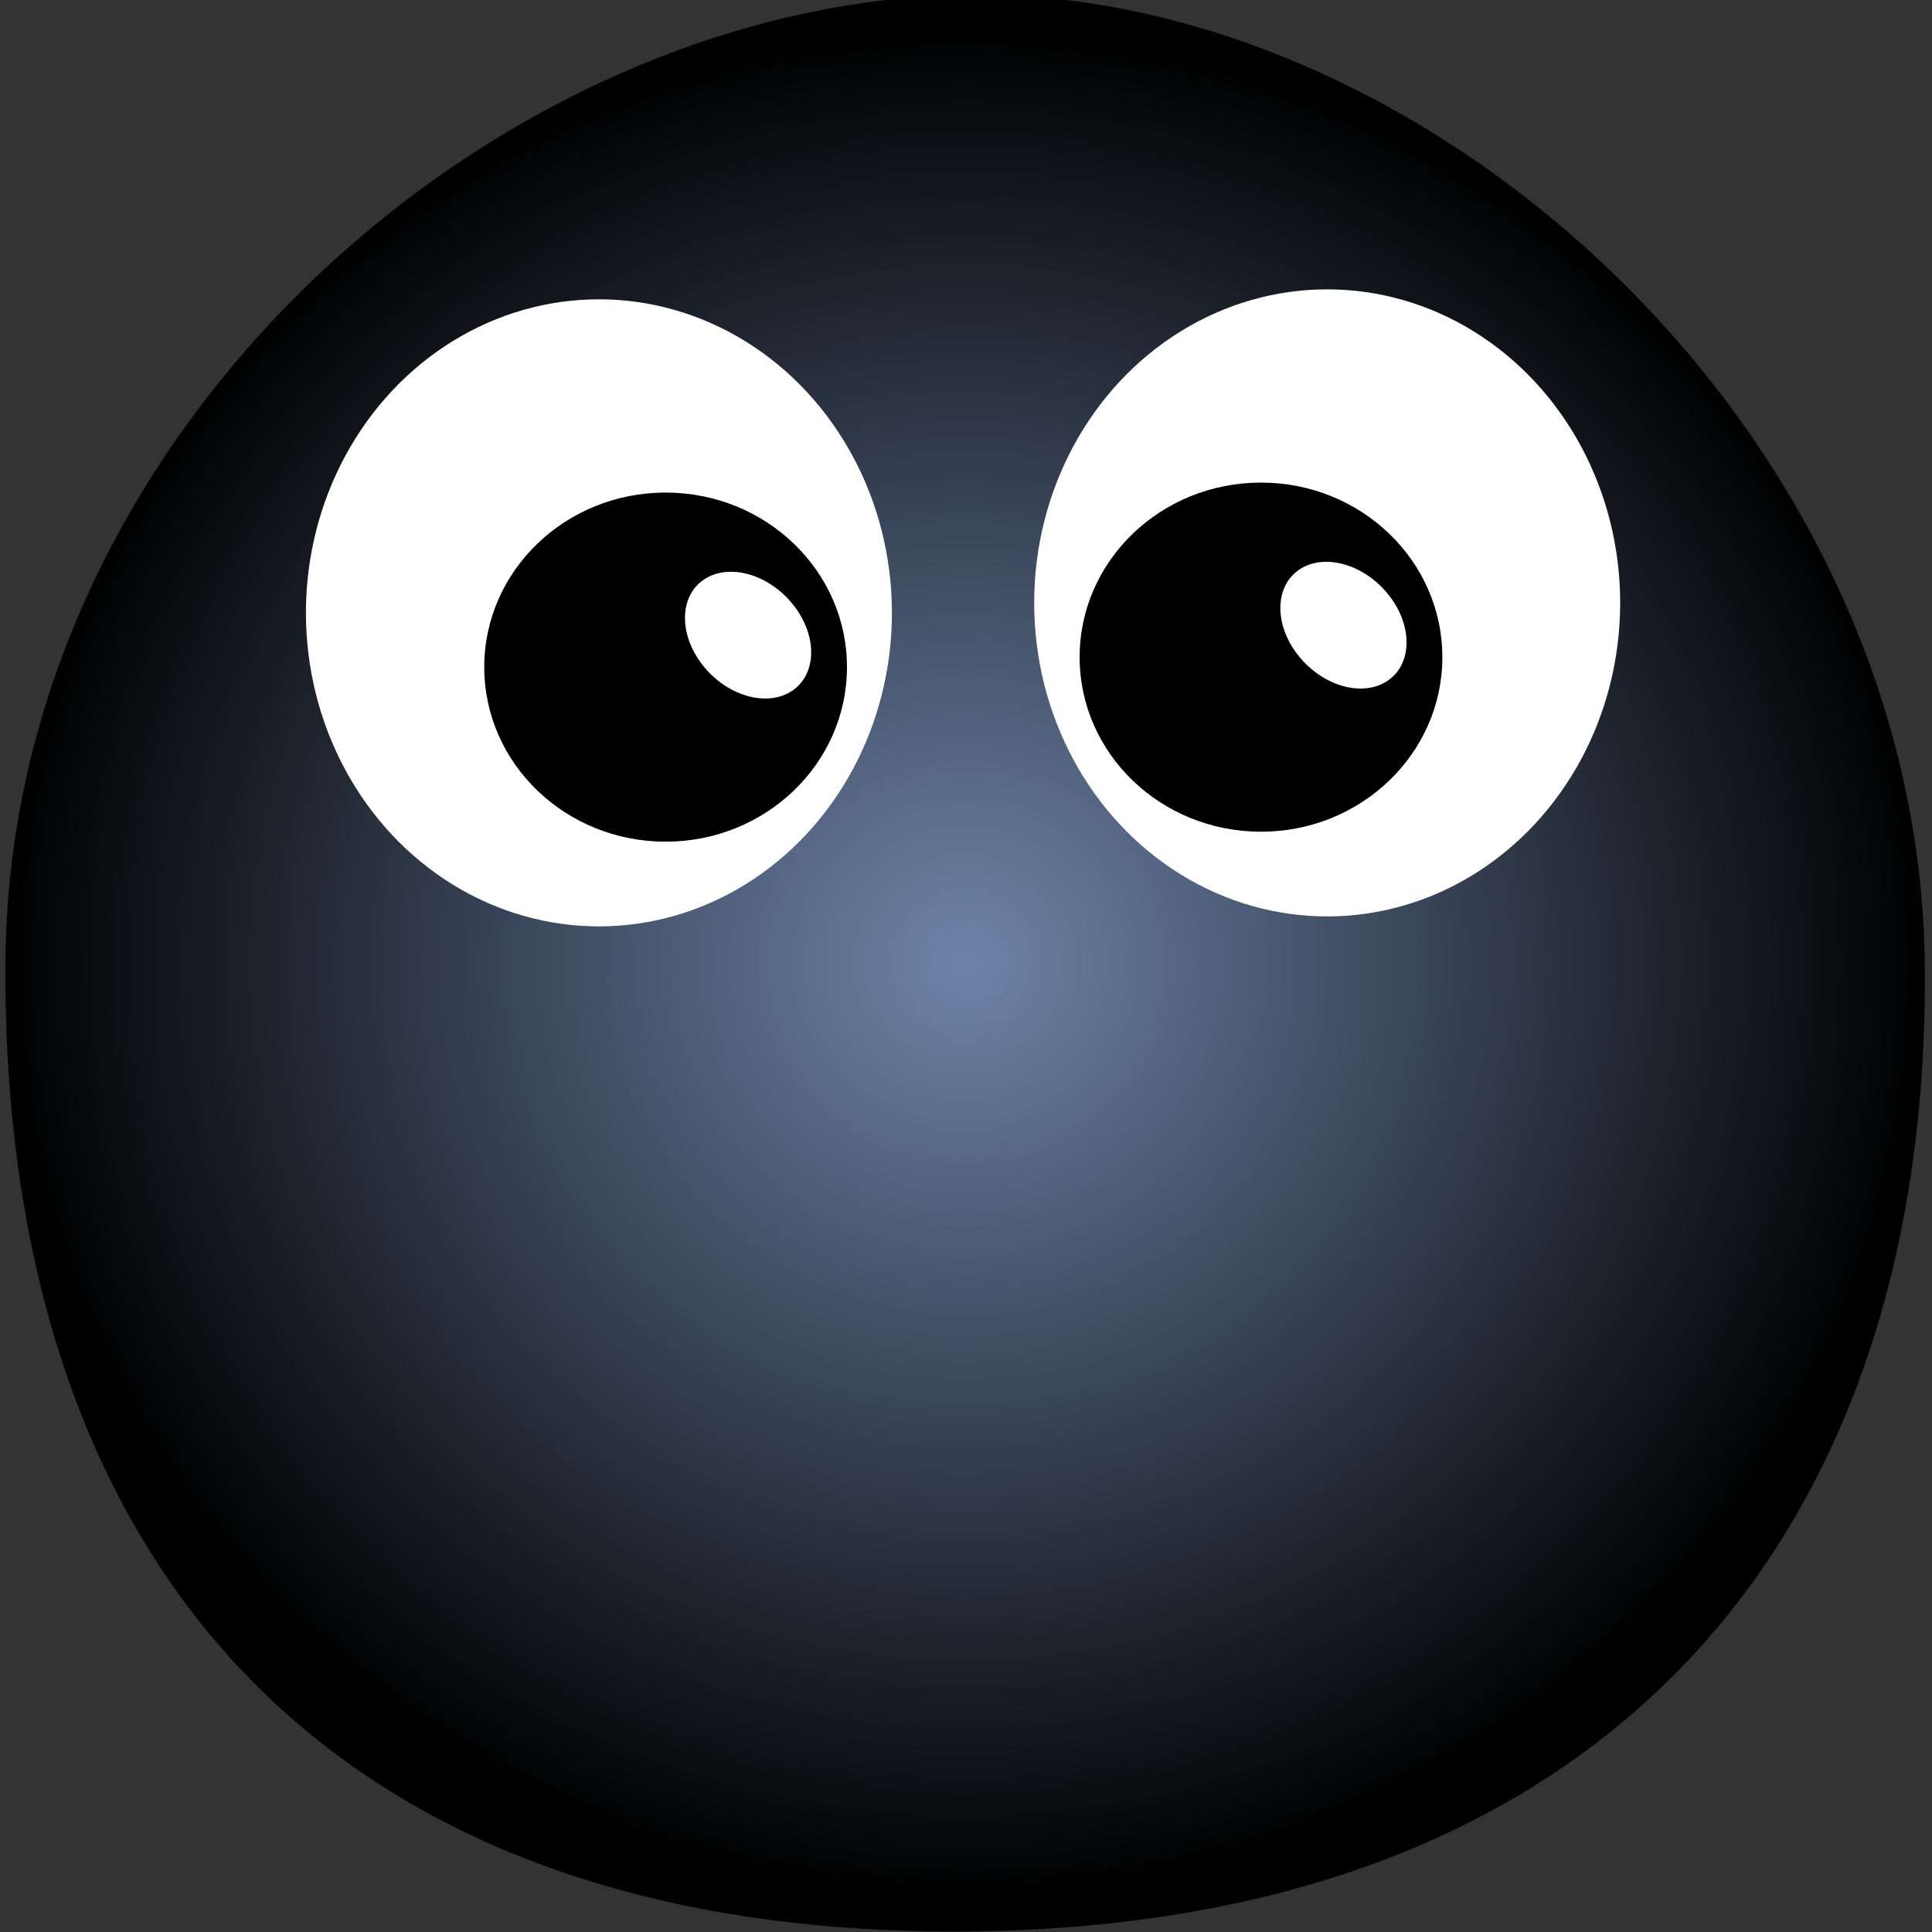 <?xml version="1.0" encoding="UTF-8" standalone="no"?>
<!-- Created with Inkscape (http://www.inkscape.org/) -->

<svg
   width="1000"
   height="1000"
   viewBox="0 0 264.583 264.583"
   version="1.1"
   id="svg5"
   xmlns:xlink="http://www.w3.org/1999/xlink"
   xmlns="http://www.w3.org/2000/svg"
   xmlns:svg="http://www.w3.org/2000/svg">
  <rect x="0" y="0" width="264.583" height="264.583" fill="#333333" stroke="none"/>
  <defs
     id="defs2">
    <linearGradient
       id="linearGradient12642">
      <stop
         style="stop-color:#ffffff;stop-opacity:1;"
         offset="0"
         id="stop12640" />
    </linearGradient>
    <linearGradient
       id="linearGradient11277">
      <stop
         style="stop-color:#6d84a9;stop-opacity:1"
         offset="0"
         id="stop11273" />
      <stop
         style="stop-color:#000000;stop-opacity:1"
         offset="1"
         id="stop11275" />
    </linearGradient>
    <linearGradient
       id="linearGradient3793">
      <stop
         style="stop-color:#1a1a11;stop-opacity:1;"
         offset="0"
         id="stop3789" />
      <stop
         style="stop-color:#1a1a11;stop-opacity:0;"
         offset="1"
         id="stop3791" />
    </linearGradient>
    <linearGradient
       id="linearGradient3767">
      <stop
         style="stop-color:#1a1a11;stop-opacity:1;"
         offset="0"
         id="stop3765" />
    </linearGradient>
    <linearGradient
       id="linearGradient1160">
      <stop
         style="stop-color:#1a1a1a;stop-opacity:1;"
         offset="0"
         id="stop1164" />
      <stop
         style="stop-color:#1a1a1a;stop-opacity:0;"
         offset="1"
         id="stop1166" />
    </linearGradient>
    <radialGradient
       xlink:href="#linearGradient11277"
       id="radialGradient11279"
       cx="132.166"
       cy="131.891"
       fx="132.166"
       fy="131.891"
       r="131.424"
       gradientTransform="matrix(1,-0.002,0.002,0.973,-0.22,3.831)"
       gradientUnits="userSpaceOnUse" />
    <linearGradient
       xlink:href="#linearGradient12642"
       id="linearGradient12644"
       x1="43.561"
       y1="67.561"
       x2="114.542"
       y2="67.561"
       gradientUnits="userSpaceOnUse"
       gradientTransform="matrix(1.131,0,0,1.099,-7.355,9.671)" />
    <linearGradient
       xlink:href="#linearGradient12642"
       id="linearGradient15472"
       gradientUnits="userSpaceOnUse"
       gradientTransform="matrix(1.131,0,0,1.099,-271.131,8.306)"
       x1="43.561"
       y1="67.561"
       x2="114.542"
       y2="67.561" />
  </defs>
  <g
     id="layer1">
    <ellipse
       style="fill:none;stroke-width:0.265"
       id="path31"
       cx="95.425"
       cy="107.387"
       rx="101.702"
       ry="71.164" />
    <ellipse
       style="fill:none;stroke-width:0.265"
       id="path33"
       cx="272.943"
       cy="64.307"
       rx="14.127"
       ry="2.601" />
    <path
       id="path59"
       style="fill:url(#radialGradient11279);stroke-width:0.26"
       d="M 263.589,131.891 C 264.513,209.827 220.552,263.883 132.166,264.505 45.237,265.117 0.266,214.365 0.742,131.891 1.164,58.651 68.262,0.381 132.166,-0.724 195.248,-1.815 262.722,58.655 263.589,131.891 Z" />
    <ellipse
       style="fill:#ffffff;stroke-width:0.008"
       id="path59-3-6-7-5-9-1-2"
       cx="-97.98"
       cy="71.207"
       rx="4.146"
       ry="4.326"
       transform="scale(-1,1)" />
    <g
       id="g15263">
      <ellipse
         style="fill:url(#linearGradient12644);fill-opacity:1;stroke-width:0.082"
         id="path59-3"
         cx="82.021"
         cy="83.928"
         rx="40.126"
         ry="42.938" />
      <g
         id="g15090"
         transform="matrix(1.768,0,0,1.631,-72.369,-31.051)">
        <ellipse
           style="fill:#000000;stroke-width:0.028"
           id="path59-3-6-7-5"
           cx="-92.49"
           cy="75.053"
           rx="14.048"
           ry="14.657"
           transform="scale(-1,1)" />
        <ellipse
           style="fill:#ffffff;stroke-width:0.01"
           id="path59-3-6-7-5-9-1-2-9"
           cx="-116.853"
           cy="-36.85"
           rx="5.786"
           ry="4.326"
           transform="matrix(-0.592,-0.806,-0.806,0.592,0,0)" />
      </g>
    </g>
    <ellipse
       style="fill:url(#linearGradient15472);fill-opacity:1;stroke-width:0.082"
       id="path59-3-7"
       cx="-181.754"
       cy="82.563"
       rx="40.126"
       ry="42.938"
       transform="scale(-1,1)" />
    <g
       id="g15486"
       transform="matrix(-1,0,0,1,345.312,0)">
      <g
         id="g15090-5"
         transform="matrix(-1.768,0,0,1.631,336.145,-32.416)">
        <ellipse
           style="fill:#000000;stroke-width:0.028"
           id="path59-3-6-7-5-9"
           cx="-92.49"
           cy="75.053"
           rx="14.048"
           ry="14.657"
           transform="scale(-1,1)" />
        <ellipse
           style="fill:#ffffff;stroke-width:0.01"
           id="path59-3-6-7-5-9-1-2-9-2"
           cx="-116.853"
           cy="-36.85"
           rx="5.786"
           ry="4.326"
           transform="matrix(-0.592,-0.806,-0.806,0.592,0,0)" />
      </g>
    </g>
  </g>
</svg>
